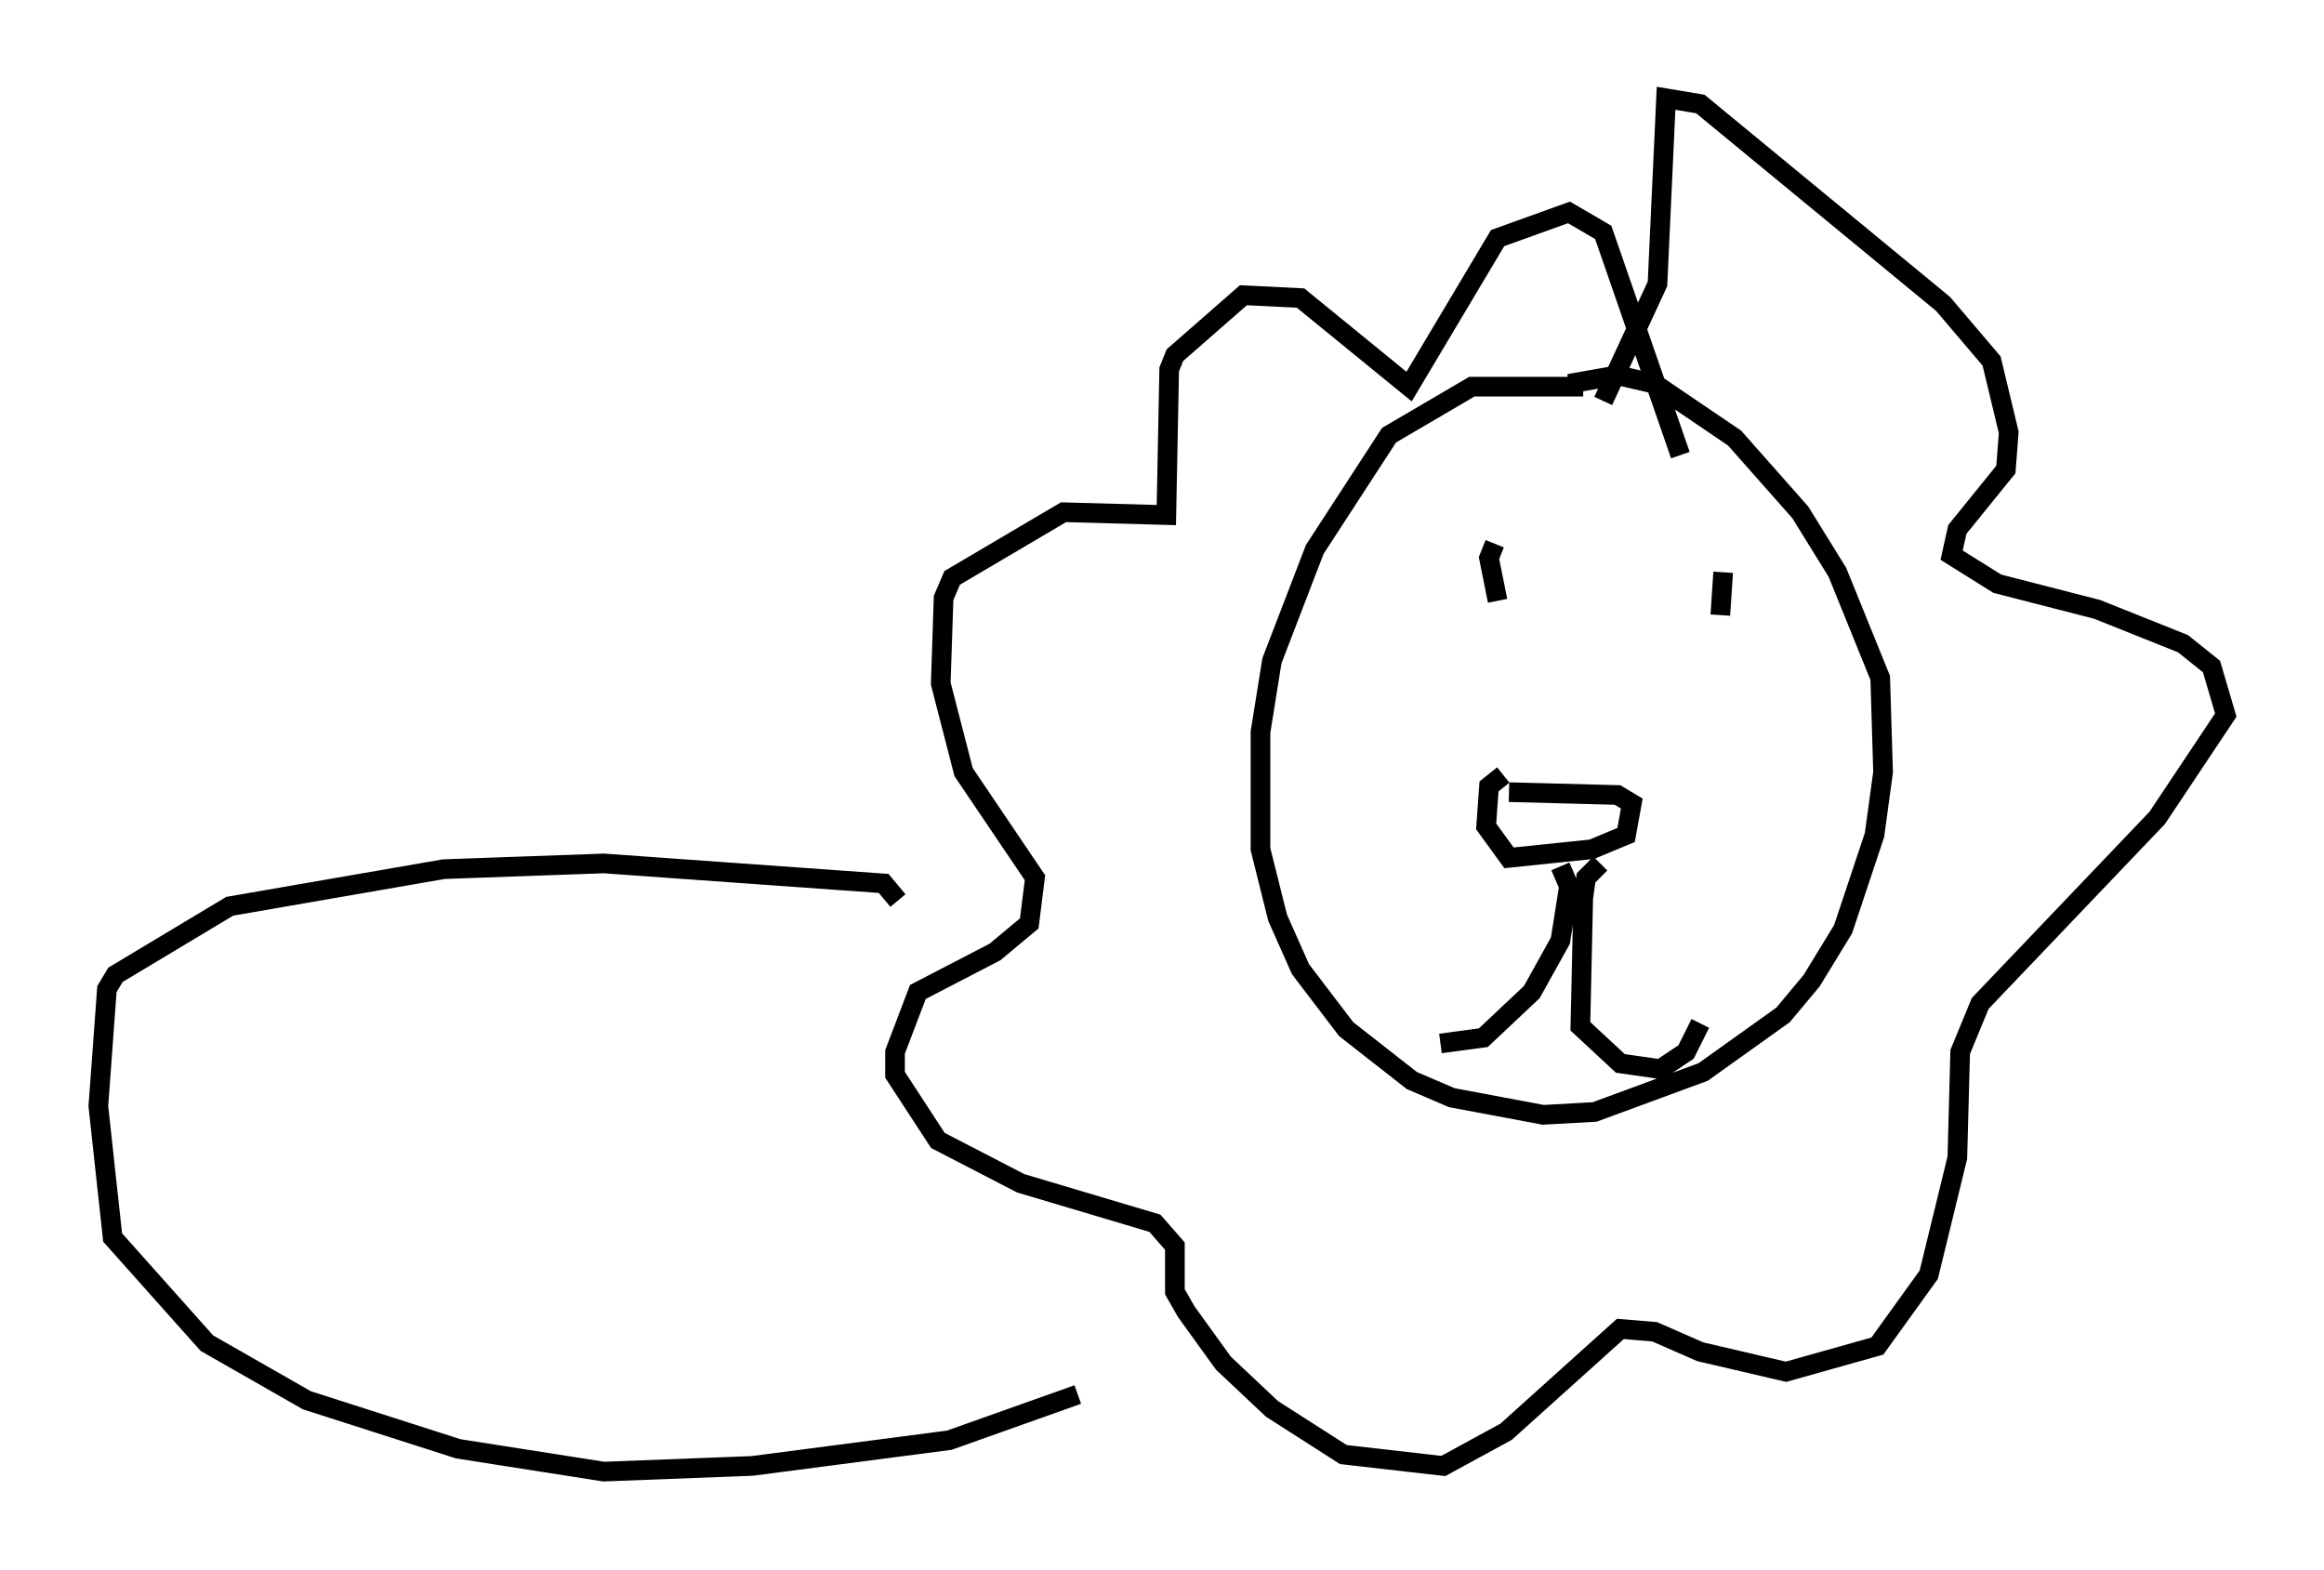 <?xml version="1.0" encoding="utf-8" ?>
<svg baseProfile="full" height="79.866" version="1.1" width="118.212" xmlns="http://www.w3.org/2000/svg" xmlns:ev="http://www.w3.org/2001/xml-events" xmlns:xlink="http://www.w3.org/1999/xlink"><defs /><rect fill="white" height="79.866" width="118.212" x="0" y="0" /><path d="M82.564, 20.687 m-2.034, -1.017 l-5.665, 0.0 -4.212, 2.469 l-3.777, 5.81 -2.179, 5.665 l-0.581, 3.631 0.0, 5.955 l0.872, 3.486 1.162, 2.615 l2.324, 3.05 3.341, 2.615 l2.034, 0.872 4.648, 0.872 l2.615, -0.145 5.52, -2.034 l4.067, -2.905 1.453, -1.743 l1.598, -2.615 1.598, -4.793 l0.436, -3.196 -0.145, -4.793 l-2.179, -5.374 -1.888, -3.05 l-3.341, -3.777 -4.067, -2.76 l-1.888, -0.436 -2.469, 0.436 m-3.777, 8.134 l-0.291, 0.726 0.436, 2.179 m11.475, -1.453 l-0.145, 2.179 m-10.749, 9.006 l5.52, 0.145 0.726, 0.436 l-0.291, 1.598 -1.743, 0.726 l-4.212, 0.436 -1.162, -1.598 l0.145, -2.034 0.726, -0.581 m2.905, 4.648 l0.436, 1.017 -0.436, 2.76 l-1.453, 2.615 -2.469, 2.324 l-2.179, 0.291 m8.134, -9.151 l-0.726, 0.726 -0.145, 1.017 l-0.145, 6.536 2.034, 1.888 l2.034, 0.291 1.307, -0.872 l0.726, -1.453 m-4.939, -31.665 l2.76, -5.955 0.436, -9.441 l1.743, 0.291 12.346, 10.168 l2.469, 2.905 0.872, 3.631 l-0.145, 1.888 -2.469, 3.05 l-0.291, 1.307 2.324, 1.453 l5.084, 1.307 4.358, 1.743 l1.453, 1.162 0.726, 2.469 l-3.486, 5.229 -9.006, 9.441 l-1.017, 2.469 -0.145, 5.374 l-1.453, 5.955 -2.615, 3.631 l-4.648, 1.307 -4.358, -1.017 l-2.324, -1.017 -1.743, -0.145 l-5.81, 5.229 -3.196, 1.743 l-5.084, -0.581 -3.631, -2.324 l-2.469, -2.324 -1.888, -2.615 l-0.581, -1.017 0.0, -2.324 l-1.017, -1.162 -6.827, -2.034 l-4.212, -2.179 -2.179, -3.341 l0.0, -1.162 1.162, -3.05 l3.922, -2.034 1.743, -1.453 l0.291, -2.324 -3.631, -5.374 l-1.162, -4.503 0.145, -4.358 l0.436, -1.017 5.665, -3.341 l5.229, 0.145 0.145, -7.408 l0.291, -0.726 3.486, -3.05 l2.905, 0.145 5.52, 4.503 l4.503, -7.553 3.631, -1.307 l1.743, 1.017 3.922, 11.33 m-39.799, 22.659 l-0.726, -0.872 -14.235, -1.017 l-8.134, 0.291 -10.894, 1.888 l-5.81, 3.486 -0.436, 0.726 l-0.436, 5.955 0.726, 6.682 l4.793, 5.374 5.084, 2.905 l7.698, 2.469 7.408, 1.162 l7.553, -0.291 10.022, -1.307 l6.536, -2.324 " fill="none" stroke="black" stroke-width="1" /></svg>